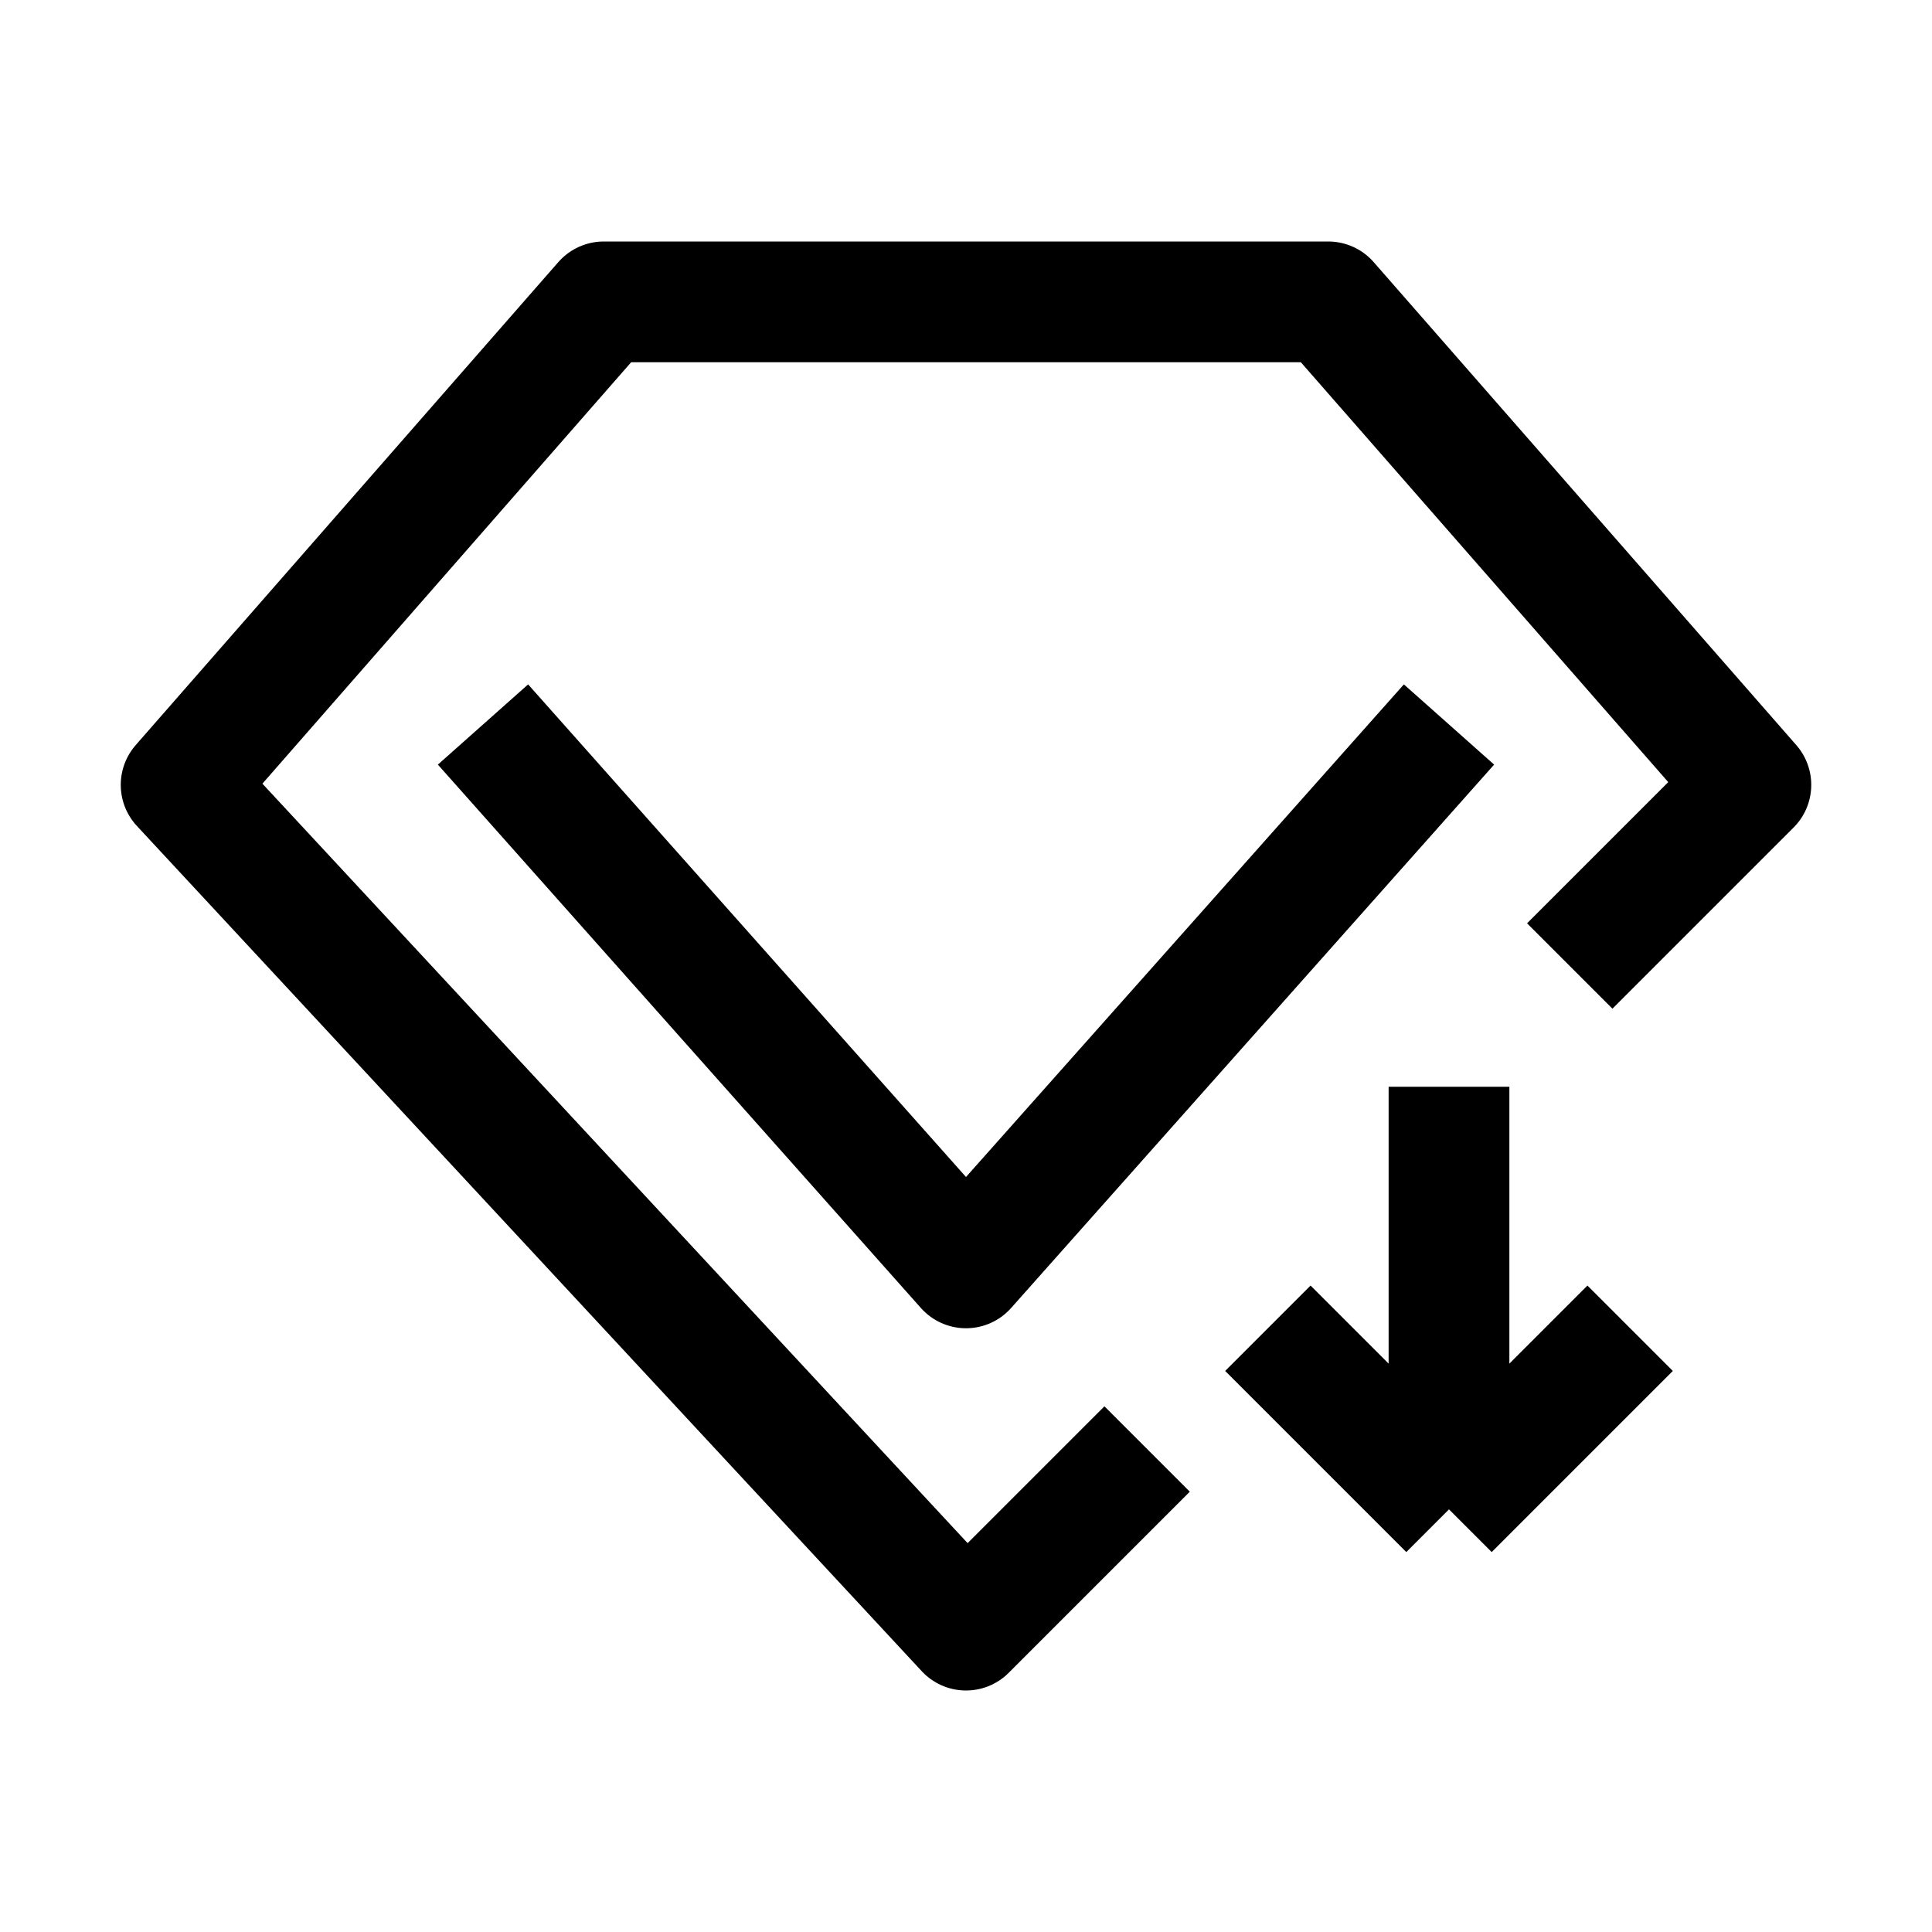 <svg xmlns="http://www.w3.org/2000/svg" width="3em" height="3em" viewBox="0 0 16 16"><path fill="none" stroke="currentColor" stroke-linejoin="round" d="m4 6l4 4.5L12 6m0 6.5L10.5 11m1.5 1.5V9m0 3.5l1.5-1.5m-4 1l-.5.5l-1 1l-6.5-7l3.5-4h6l3.5 4l-1 1l-.5.5"/></svg>